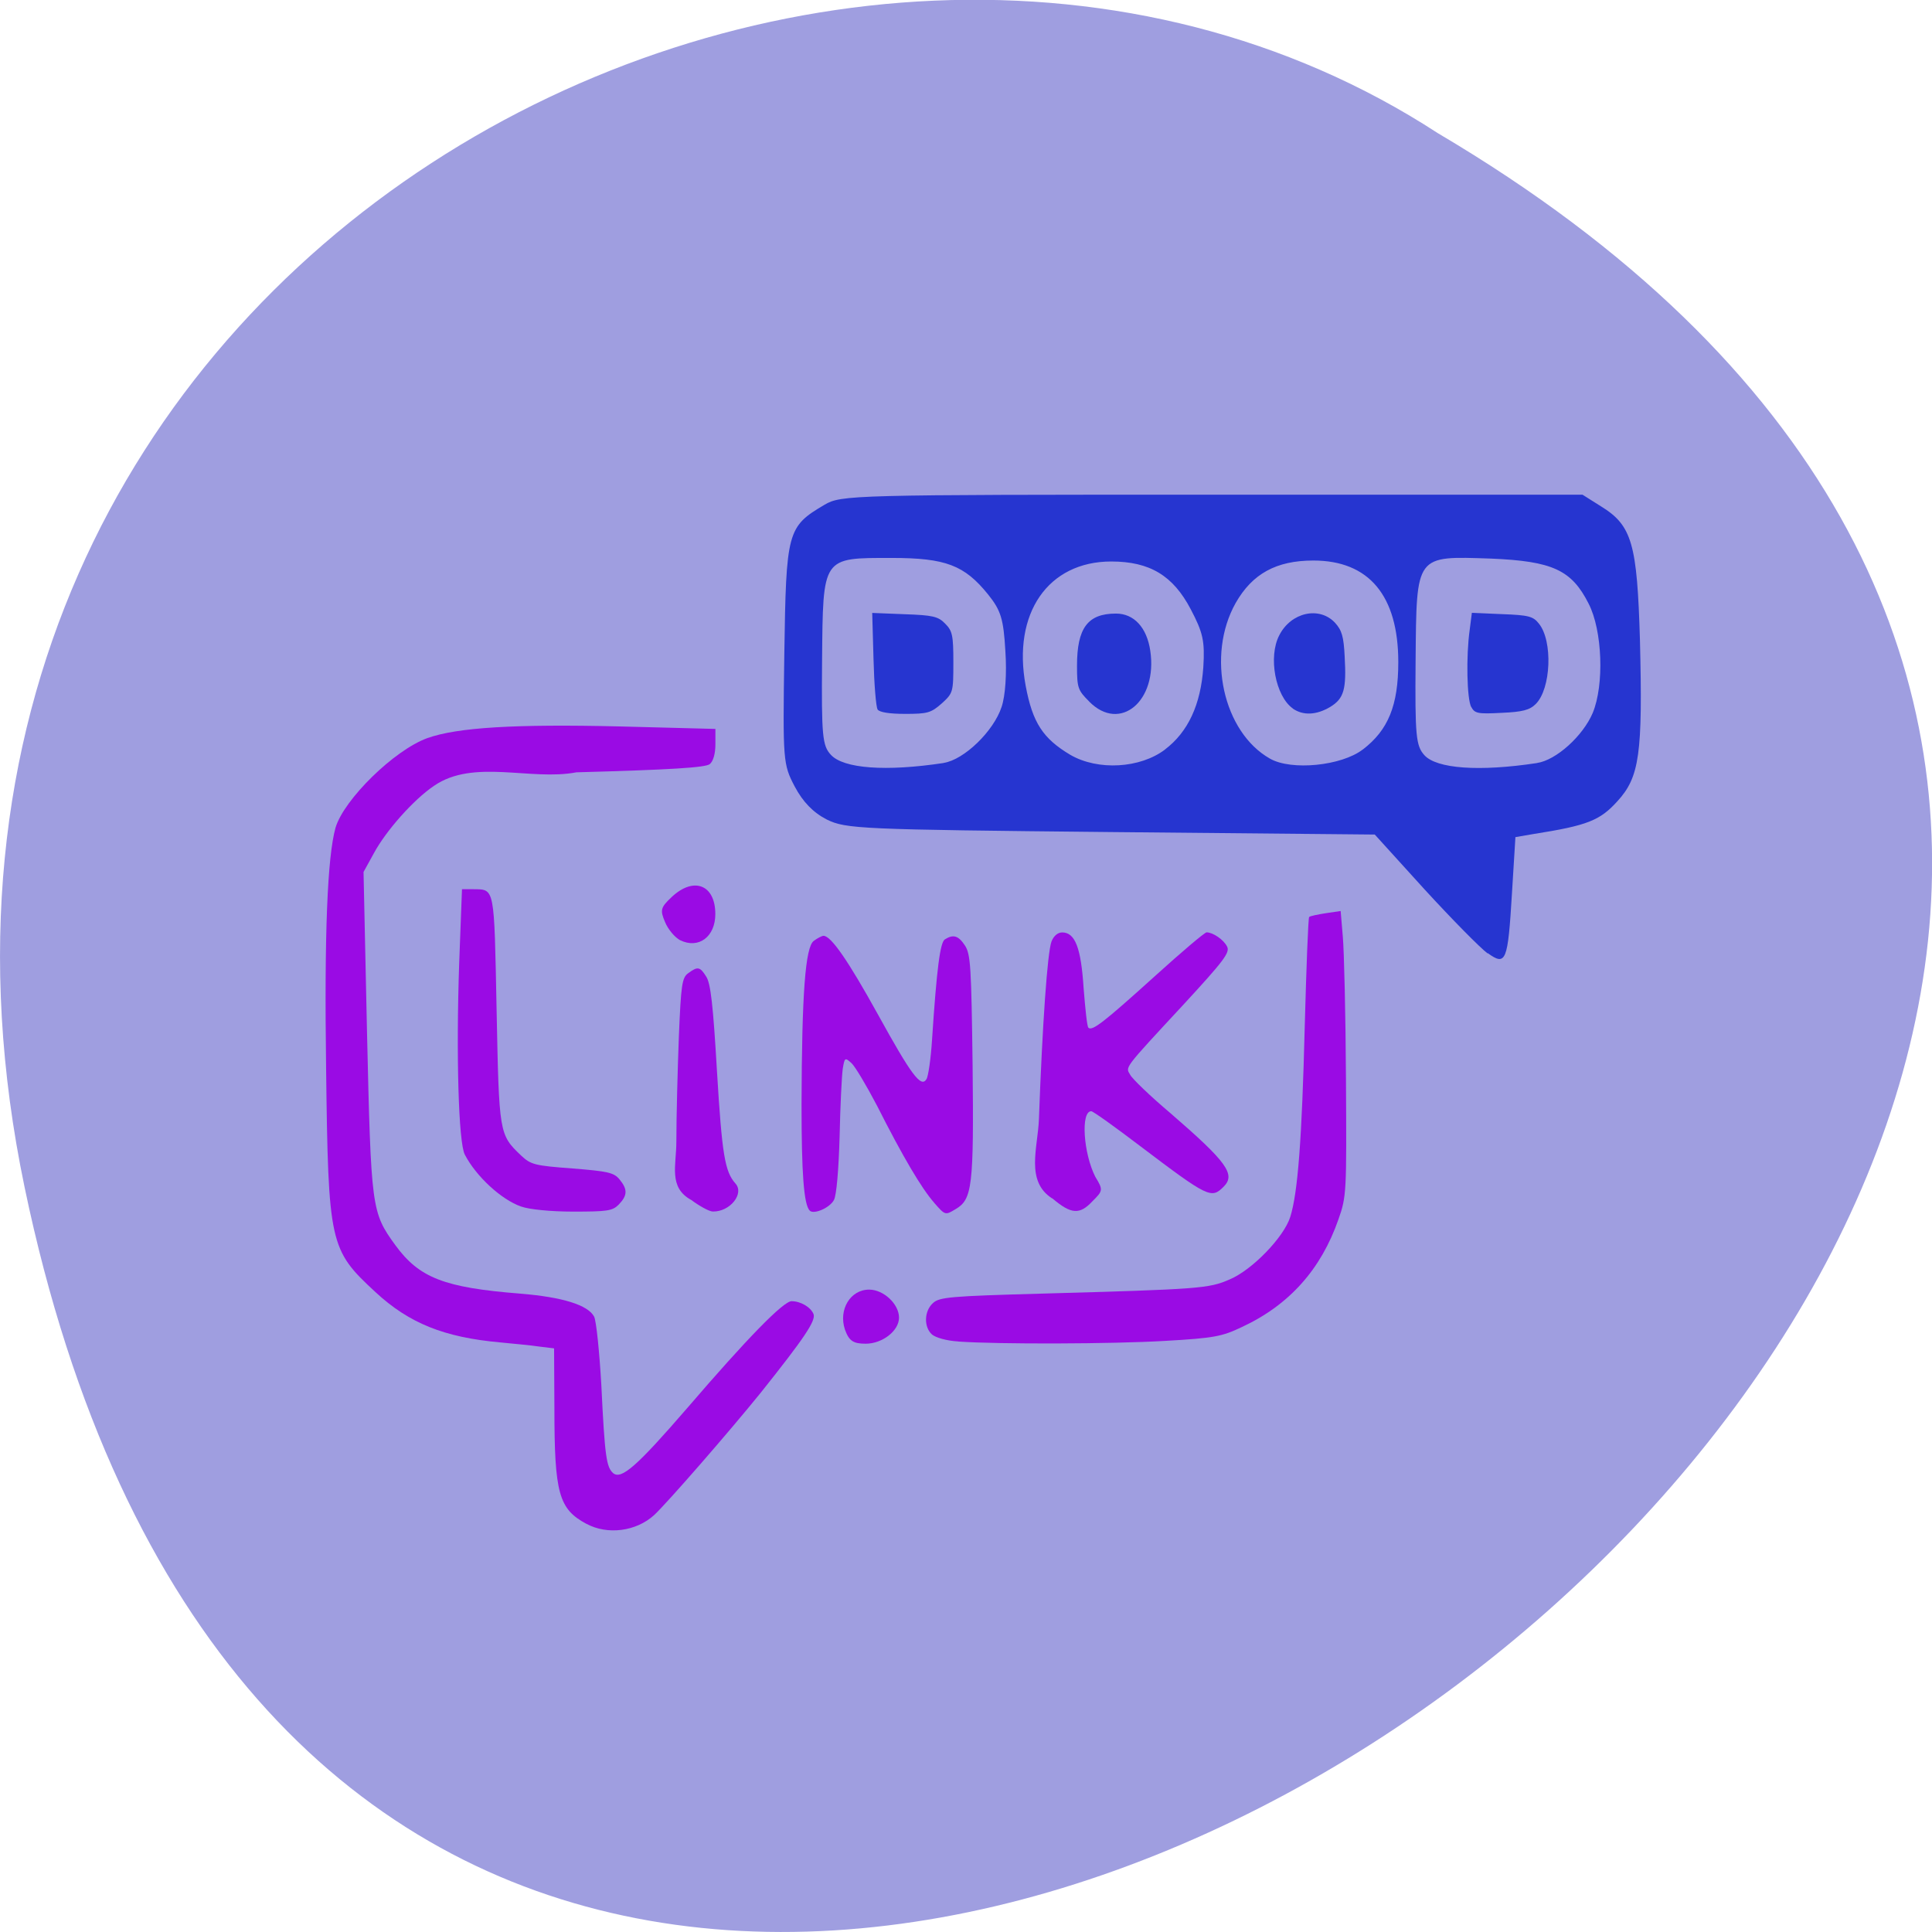 <svg xmlns="http://www.w3.org/2000/svg" viewBox="0 0 24 24"><path d="m 0.305 14.746 c 4.688 22.492 36.926 -1.652 17.559 -13.09 c -7.523 -4.898 -19.969 1.52 -17.559 13.09" fill="#9f9ee0"/><g fill="#2635d0"><path d="m 18.48 11.844 c -0.09 -0.066 -0.445 -0.426 -0.785 -0.797 l -0.617 -0.68 l -3.281 -0.031 c -3.117 -0.031 -3.289 -0.039 -3.527 -0.156 c -0.168 -0.086 -0.297 -0.219 -0.398 -0.41 c -0.145 -0.277 -0.148 -0.316 -0.129 -1.648 c 0.023 -1.523 0.035 -1.578 0.5 -1.852 c 0.207 -0.121 0.328 -0.125 4.813 -0.125 h 4.602 l 0.23 0.145 c 0.387 0.238 0.449 0.465 0.484 1.664 c 0.035 1.41 -0.004 1.699 -0.281 2 c -0.215 0.238 -0.371 0.301 -1.039 0.406 l -0.227 0.039 l -0.043 0.699 c -0.051 0.848 -0.074 0.906 -0.301 0.742 m -6.758 -2.363 c 0.254 -0.039 0.621 -0.395 0.719 -0.695 c 0.047 -0.137 0.066 -0.418 0.047 -0.695 c -0.023 -0.398 -0.055 -0.504 -0.215 -0.703 c -0.293 -0.363 -0.527 -0.453 -1.195 -0.453 c -0.871 0 -0.855 -0.023 -0.867 1.273 c -0.008 0.938 0.004 1.059 0.109 1.172 c 0.156 0.172 0.684 0.211 1.402 0.102 m 7.371 0 c 0.238 -0.035 0.57 -0.336 0.691 -0.621 c 0.145 -0.348 0.121 -1.027 -0.051 -1.359 c -0.211 -0.418 -0.449 -0.527 -1.211 -0.559 c -0.945 -0.031 -0.926 -0.059 -0.938 1.266 c -0.008 0.938 0.004 1.059 0.109 1.176 c 0.152 0.168 0.68 0.207 1.398 0.098 m -4.621 -0.168 c 0.289 -0.219 0.445 -0.559 0.477 -1.023 c 0.02 -0.324 -0.004 -0.43 -0.156 -0.719 c -0.219 -0.418 -0.508 -0.594 -0.988 -0.594 c -0.785 0 -1.23 0.645 -1.063 1.543 c 0.086 0.461 0.215 0.656 0.555 0.859 c 0.344 0.199 0.867 0.168 1.176 -0.066 m 2.457 0 c 0.316 -0.242 0.441 -0.547 0.441 -1.086 c 0 -0.824 -0.363 -1.262 -1.055 -1.262 c -0.461 0 -0.758 0.164 -0.965 0.527 c -0.367 0.652 -0.156 1.605 0.426 1.934 c 0.266 0.152 0.887 0.09 1.152 -0.113"/><path d="m 10.902 8.813 c -0.02 -0.031 -0.043 -0.313 -0.051 -0.629 l -0.016 -0.57 l 0.402 0.016 c 0.348 0.012 0.418 0.027 0.504 0.117 c 0.09 0.09 0.102 0.145 0.102 0.48 c 0 0.375 -0.004 0.383 -0.145 0.512 c -0.133 0.117 -0.176 0.129 -0.453 0.129 c -0.199 0 -0.32 -0.02 -0.344 -0.055"/><path d="m 13.531 8.715 c -0.141 -0.141 -0.152 -0.168 -0.152 -0.445 c 0 -0.469 0.133 -0.648 0.484 -0.648 c 0.223 0 0.383 0.172 0.426 0.461 c 0.094 0.625 -0.375 1.02 -0.758 0.633"/><path d="m 16.06 8.801 c -0.215 -0.152 -0.309 -0.641 -0.168 -0.91 c 0.145 -0.285 0.496 -0.363 0.691 -0.156 c 0.086 0.094 0.109 0.172 0.121 0.422 c 0.023 0.406 -0.008 0.52 -0.18 0.625 c -0.172 0.102 -0.336 0.109 -0.465 0.02"/><path d="m 18.277 8.785 c -0.055 -0.098 -0.066 -0.633 -0.02 -0.961 l 0.027 -0.211 l 0.375 0.016 c 0.328 0.012 0.387 0.027 0.457 0.117 c 0.176 0.215 0.152 0.812 -0.039 1 c -0.074 0.074 -0.164 0.098 -0.422 0.109 c -0.297 0.016 -0.336 0.008 -0.379 -0.074"/></g><g fill="#9a0be4"><path d="m 11.902 16.664 c -0.141 -0.008 -0.277 -0.047 -0.324 -0.086 c -0.105 -0.094 -0.098 -0.293 0.012 -0.391 c 0.078 -0.074 0.223 -0.086 1.344 -0.117 c 1.969 -0.055 2.082 -0.063 2.34 -0.176 c 0.281 -0.117 0.676 -0.527 0.754 -0.777 c 0.094 -0.297 0.145 -0.965 0.18 -2.367 c 0.02 -0.738 0.043 -1.352 0.055 -1.359 c 0.012 -0.012 0.105 -0.031 0.207 -0.047 l 0.184 -0.027 l 0.027 0.32 c 0.016 0.18 0.035 0.973 0.039 1.77 c 0.008 1.406 0.008 1.453 -0.094 1.742 c -0.215 0.617 -0.609 1.062 -1.199 1.336 c -0.246 0.117 -0.34 0.137 -0.953 0.172 c -0.66 0.039 -2.074 0.043 -2.57 0.008"/><path d="m 7.285 18.93 c -0.344 -0.184 -0.398 -0.379 -0.398 -1.438 l -0.004 -0.742 l -0.188 -0.023 c -0.105 -0.016 -0.32 -0.035 -0.48 -0.051 c -0.699 -0.063 -1.133 -0.238 -1.551 -0.625 c -0.57 -0.527 -0.586 -0.594 -0.613 -2.777 c -0.023 -1.684 0.016 -2.629 0.117 -2.992 c 0.105 -0.352 0.73 -0.965 1.141 -1.113 c 0.371 -0.133 1.098 -0.176 2.387 -0.145 l 1.191 0.031 v 0.191 c 0 0.117 -0.027 0.211 -0.07 0.246 c -0.051 0.043 -0.484 0.07 -1.656 0.102 c -0.57 0.109 -1.277 -0.172 -1.77 0.168 c -0.254 0.172 -0.594 0.555 -0.746 0.836 l -0.129 0.234 l 0.043 1.988 c 0.051 2.199 0.055 2.238 0.352 2.648 c 0.297 0.406 0.605 0.527 1.551 0.602 c 0.527 0.043 0.84 0.141 0.918 0.285 c 0.027 0.051 0.066 0.434 0.09 0.852 c 0.043 0.891 0.063 1.02 0.148 1.094 c 0.102 0.082 0.297 -0.09 0.922 -0.813 c 0.738 -0.859 1.191 -1.324 1.293 -1.324 c 0.113 0 0.238 0.074 0.273 0.16 c 0.031 0.082 -0.117 0.301 -0.656 0.977 c -0.398 0.492 -1.16 1.367 -1.324 1.52 c -0.223 0.203 -0.578 0.25 -0.84 0.109"/><path d="m 10.496 16.516 c -0.082 -0.246 0.066 -0.496 0.301 -0.496 c 0.18 0 0.371 0.18 0.371 0.348 c 0 0.164 -0.207 0.324 -0.414 0.324 c -0.156 0 -0.207 -0.035 -0.258 -0.176"/><path d="m 11.605 14.941 c -0.156 -0.176 -0.391 -0.574 -0.711 -1.207 c -0.129 -0.246 -0.27 -0.484 -0.316 -0.527 c -0.082 -0.074 -0.086 -0.07 -0.109 0.07 c -0.012 0.082 -0.031 0.461 -0.039 0.84 c -0.012 0.422 -0.039 0.73 -0.07 0.789 c -0.051 0.098 -0.25 0.184 -0.301 0.133 c -0.074 -0.074 -0.102 -0.465 -0.102 -1.32 c 0.004 -1.379 0.047 -1.953 0.152 -2.031 c 0.047 -0.035 0.102 -0.063 0.121 -0.063 c 0.094 0 0.309 0.313 0.676 0.977 c 0.414 0.75 0.535 0.914 0.602 0.805 c 0.023 -0.031 0.055 -0.254 0.07 -0.488 c 0.059 -0.902 0.102 -1.215 0.16 -1.25 c 0.105 -0.066 0.168 -0.047 0.25 0.078 c 0.07 0.109 0.078 0.27 0.094 1.484 c 0.016 1.508 -0.004 1.668 -0.211 1.789 c -0.129 0.078 -0.129 0.078 -0.266 -0.078"/><path d="m 13.07 14.887 c -0.336 -0.215 -0.176 -0.633 -0.164 -0.988 c 0.043 -1.172 0.105 -2.066 0.156 -2.203 c 0.027 -0.07 0.078 -0.113 0.133 -0.113 c 0.16 0 0.234 0.191 0.266 0.691 c 0.02 0.254 0.043 0.477 0.059 0.492 c 0.047 0.047 0.191 -0.066 0.832 -0.645 c 0.328 -0.297 0.613 -0.539 0.637 -0.539 c 0.078 0 0.211 0.09 0.254 0.176 c 0.039 0.074 -0.039 0.176 -0.543 0.723 c -0.754 0.813 -0.719 0.77 -0.66 0.871 c 0.023 0.047 0.25 0.266 0.504 0.48 c 0.699 0.605 0.809 0.758 0.656 0.91 c -0.152 0.152 -0.188 0.137 -1.035 -0.504 c -0.313 -0.238 -0.586 -0.434 -0.609 -0.434 c -0.133 0 -0.098 0.523 0.051 0.816 c 0.102 0.164 0.09 0.176 -0.035 0.301 c -0.16 0.172 -0.266 0.164 -0.5 -0.035"/><path d="m 8.586 14.906 c -0.285 -0.156 -0.184 -0.43 -0.184 -0.723 c 0 -0.316 0.016 -0.906 0.031 -1.305 c 0.027 -0.648 0.039 -0.734 0.117 -0.789 c 0.117 -0.086 0.145 -0.082 0.223 0.043 c 0.055 0.082 0.086 0.359 0.133 1.168 c 0.063 1.043 0.098 1.254 0.23 1.402 c 0.113 0.125 -0.066 0.352 -0.281 0.348 c -0.043 0 -0.164 -0.066 -0.27 -0.145"/><path d="m 6.473 14.988 c -0.246 -0.086 -0.559 -0.375 -0.699 -0.645 c -0.078 -0.148 -0.109 -1.234 -0.07 -2.371 l 0.035 -0.926 h 0.137 c 0.273 0.004 0.262 -0.047 0.293 1.5 c 0.031 1.543 0.031 1.547 0.305 1.809 c 0.121 0.113 0.168 0.125 0.637 0.16 c 0.441 0.035 0.516 0.051 0.586 0.137 c 0.102 0.125 0.098 0.199 -0.012 0.313 c -0.078 0.078 -0.145 0.086 -0.566 0.086 c -0.277 0 -0.547 -0.027 -0.645 -0.063"/><path d="m 8.449 11.68 c -0.066 -0.035 -0.152 -0.137 -0.188 -0.227 c -0.063 -0.148 -0.055 -0.18 0.082 -0.309 c 0.273 -0.258 0.543 -0.156 0.543 0.211 c 0 0.281 -0.207 0.438 -0.438 0.324"/></g></svg>